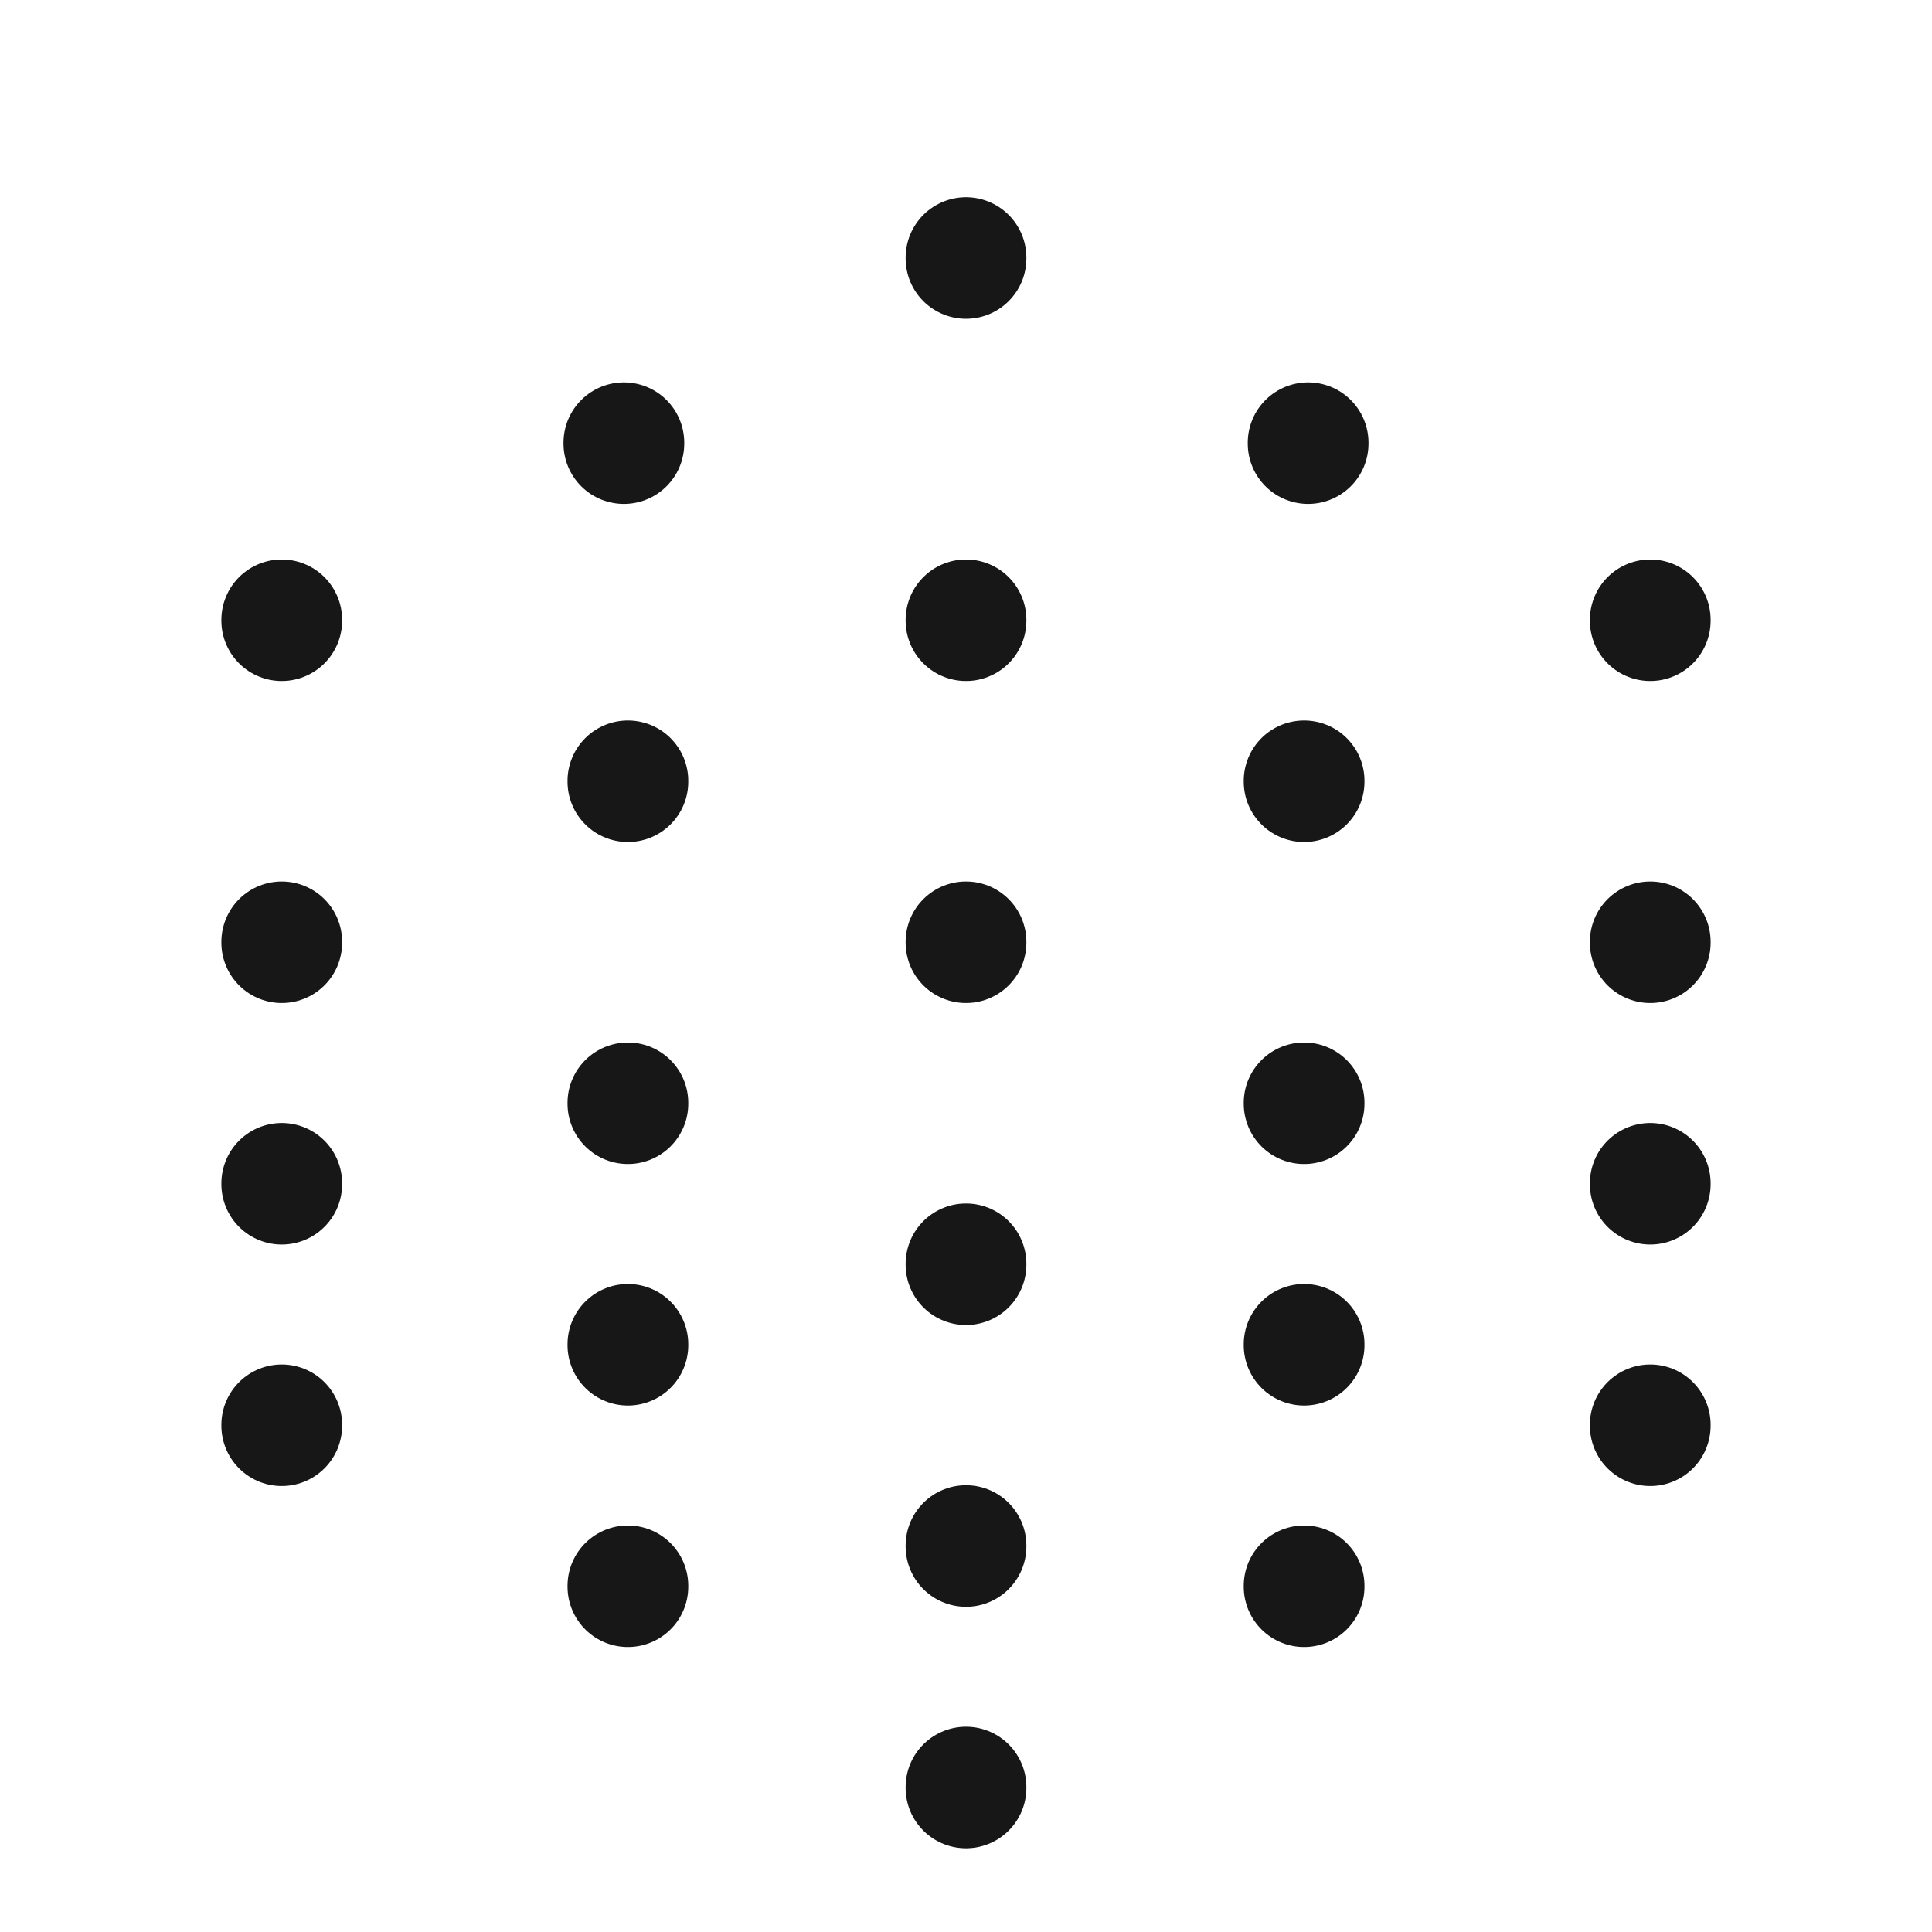 <svg width="24" height="24" viewBox="0 0 24 24" fill="none" xmlns="http://www.w3.org/2000/svg">
<path d="M12 3.2V3.21" stroke="#171717" stroke-width="1.5" stroke-miterlimit="10" stroke-linecap="round" stroke-linejoin="round"/>
<path d="M12 7.7V7.71" stroke="#171717" stroke-width="1.5" stroke-miterlimit="10" stroke-linecap="round" stroke-linejoin="round"/>
<path d="M12 11.7V11.71" stroke="#171717" stroke-width="1.5" stroke-miterlimit="10" stroke-linecap="round" stroke-linejoin="round"/>
<path d="M12 15.7V15.71" stroke="#171717" stroke-width="1.5" stroke-miterlimit="10" stroke-linecap="round" stroke-linejoin="round"/>
<path d="M12 19.2V19.21" stroke="#171717" stroke-width="1.5" stroke-miterlimit="10" stroke-linecap="round" stroke-linejoin="round"/>
<path d="M12 22.2V22.21" stroke="#171717" stroke-width="1.5" stroke-miterlimit="10" stroke-linecap="round" stroke-linejoin="round"/>
<path d="M3.5 7.7V7.71" stroke="#171717" stroke-width="1.5" stroke-miterlimit="10" stroke-linecap="round" stroke-linejoin="round"/>
<path d="M20.5 7.7V7.71" stroke="#171717" stroke-width="1.5" stroke-miterlimit="10" stroke-linecap="round" stroke-linejoin="round"/>
<path d="M20.5 11.7V11.71" stroke="#171717" stroke-width="1.5" stroke-miterlimit="10" stroke-linecap="round" stroke-linejoin="round"/>
<path d="M3.5 11.7V11.71" stroke="#171717" stroke-width="1.5" stroke-miterlimit="10" stroke-linecap="round" stroke-linejoin="round"/>
<path d="M20.5 14.7V14.71" stroke="#171717" stroke-width="1.5" stroke-miterlimit="10" stroke-linecap="round" stroke-linejoin="round"/>
<path d="M20.5 17.7V17.71" stroke="#171717" stroke-width="1.5" stroke-miterlimit="10" stroke-linecap="round" stroke-linejoin="round"/>
<path d="M3.5 14.7V14.71" stroke="#171717" stroke-width="1.5" stroke-miterlimit="10" stroke-linecap="round" stroke-linejoin="round"/>
<path d="M3.5 17.7V17.71" stroke="#171717" stroke-width="1.5" stroke-miterlimit="10" stroke-linecap="round" stroke-linejoin="round"/>
<path d="M7.8 9.7V9.71" stroke="#171717" stroke-width="1.5" stroke-miterlimit="10" stroke-linecap="round" stroke-linejoin="round"/>
<path d="M7.75 5.5V5.51" stroke="#171717" stroke-width="1.5" stroke-miterlimit="10" stroke-linecap="round" stroke-linejoin="round"/>
<path d="M16.2 9.7V9.71" stroke="#171717" stroke-width="1.5" stroke-miterlimit="10" stroke-linecap="round" stroke-linejoin="round"/>
<path d="M16.25 5.5V5.51" stroke="#171717" stroke-width="1.5" stroke-miterlimit="10" stroke-linecap="round" stroke-linejoin="round"/>
<path d="M7.8 13.7V13.71" stroke="#171717" stroke-width="1.5" stroke-miterlimit="10" stroke-linecap="round" stroke-linejoin="round"/>
<path d="M7.8 16.7V16.71" stroke="#171717" stroke-width="1.5" stroke-miterlimit="10" stroke-linecap="round" stroke-linejoin="round"/>
<path d="M7.8 19.7V19.71" stroke="#171717" stroke-width="1.5" stroke-miterlimit="10" stroke-linecap="round" stroke-linejoin="round"/>
<path d="M16.2 13.7V13.71" stroke="#171717" stroke-width="1.5" stroke-miterlimit="10" stroke-linecap="round" stroke-linejoin="round"/>
<path d="M16.2 16.7V16.71" stroke="#171717" stroke-width="1.5" stroke-miterlimit="10" stroke-linecap="round" stroke-linejoin="round"/>
<path d="M16.2 19.7V19.71" stroke="#171717" stroke-width="1.5" stroke-miterlimit="10" stroke-linecap="round" stroke-linejoin="round"/>
</svg>
